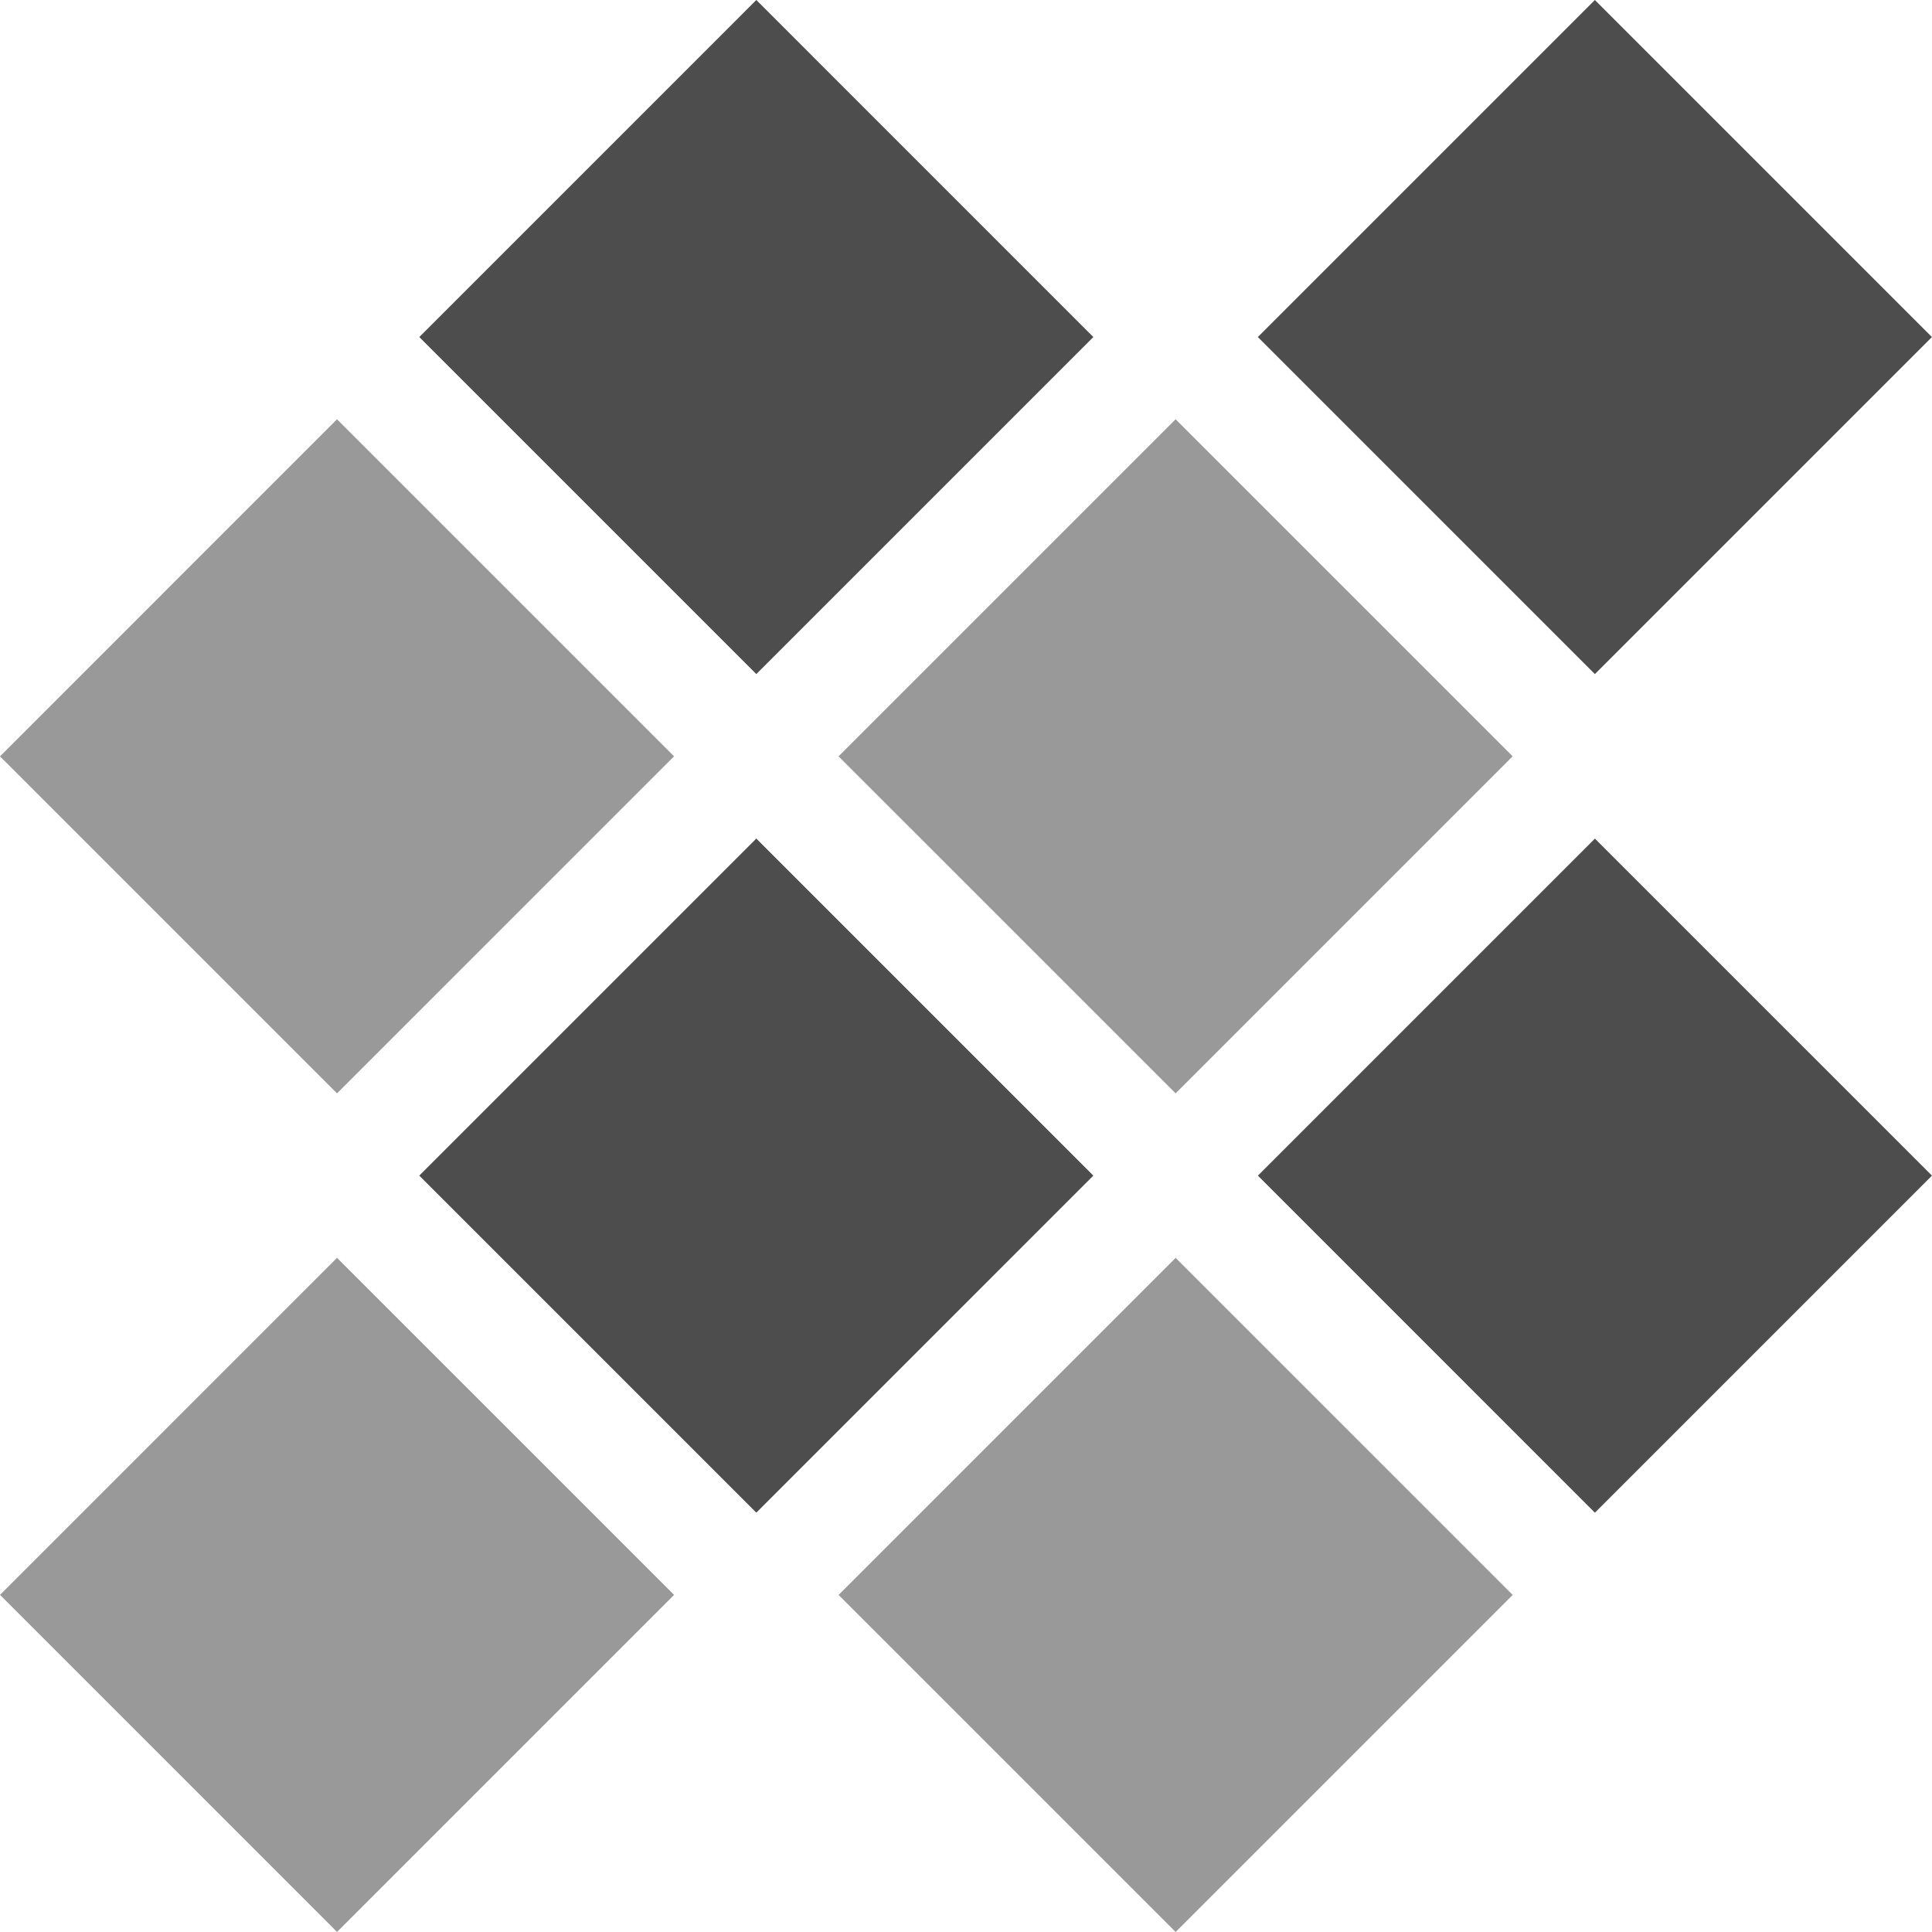 <svg xmlns="http://www.w3.org/2000/svg" viewBox="0 0 131.85 131.85"><path fill="#999" d="m0 51.616 23-23.002 23.002 23.002L23 74.617zm0 57.227 23-23.001 23.002 23.001L23 131.845z"/><path fill="#4d4d4d" d="m28.614 80.23 23.001-23.002 23.001 23.001-23.001 23.002zm0-57.228L51.615 0l23.001 23.002-23.001 23.001z"/><path fill="#999" d="M57.227 51.616 80.23 28.614l23.001 23.002L80.23 74.617z"/><path fill="#4d4d4d" d="M85.841 23.002 108.843 0l23.001 23.002-23.001 23.001z"/><path fill="#999" d="m57.23 108.846 23.002-23.002 23.001 23.002-23.001 23.001z"/><path fill="#4d4d4d" d="m85.844 80.232 23.001-23.001 23.002 23.001-23.002 23.002z"/></svg>